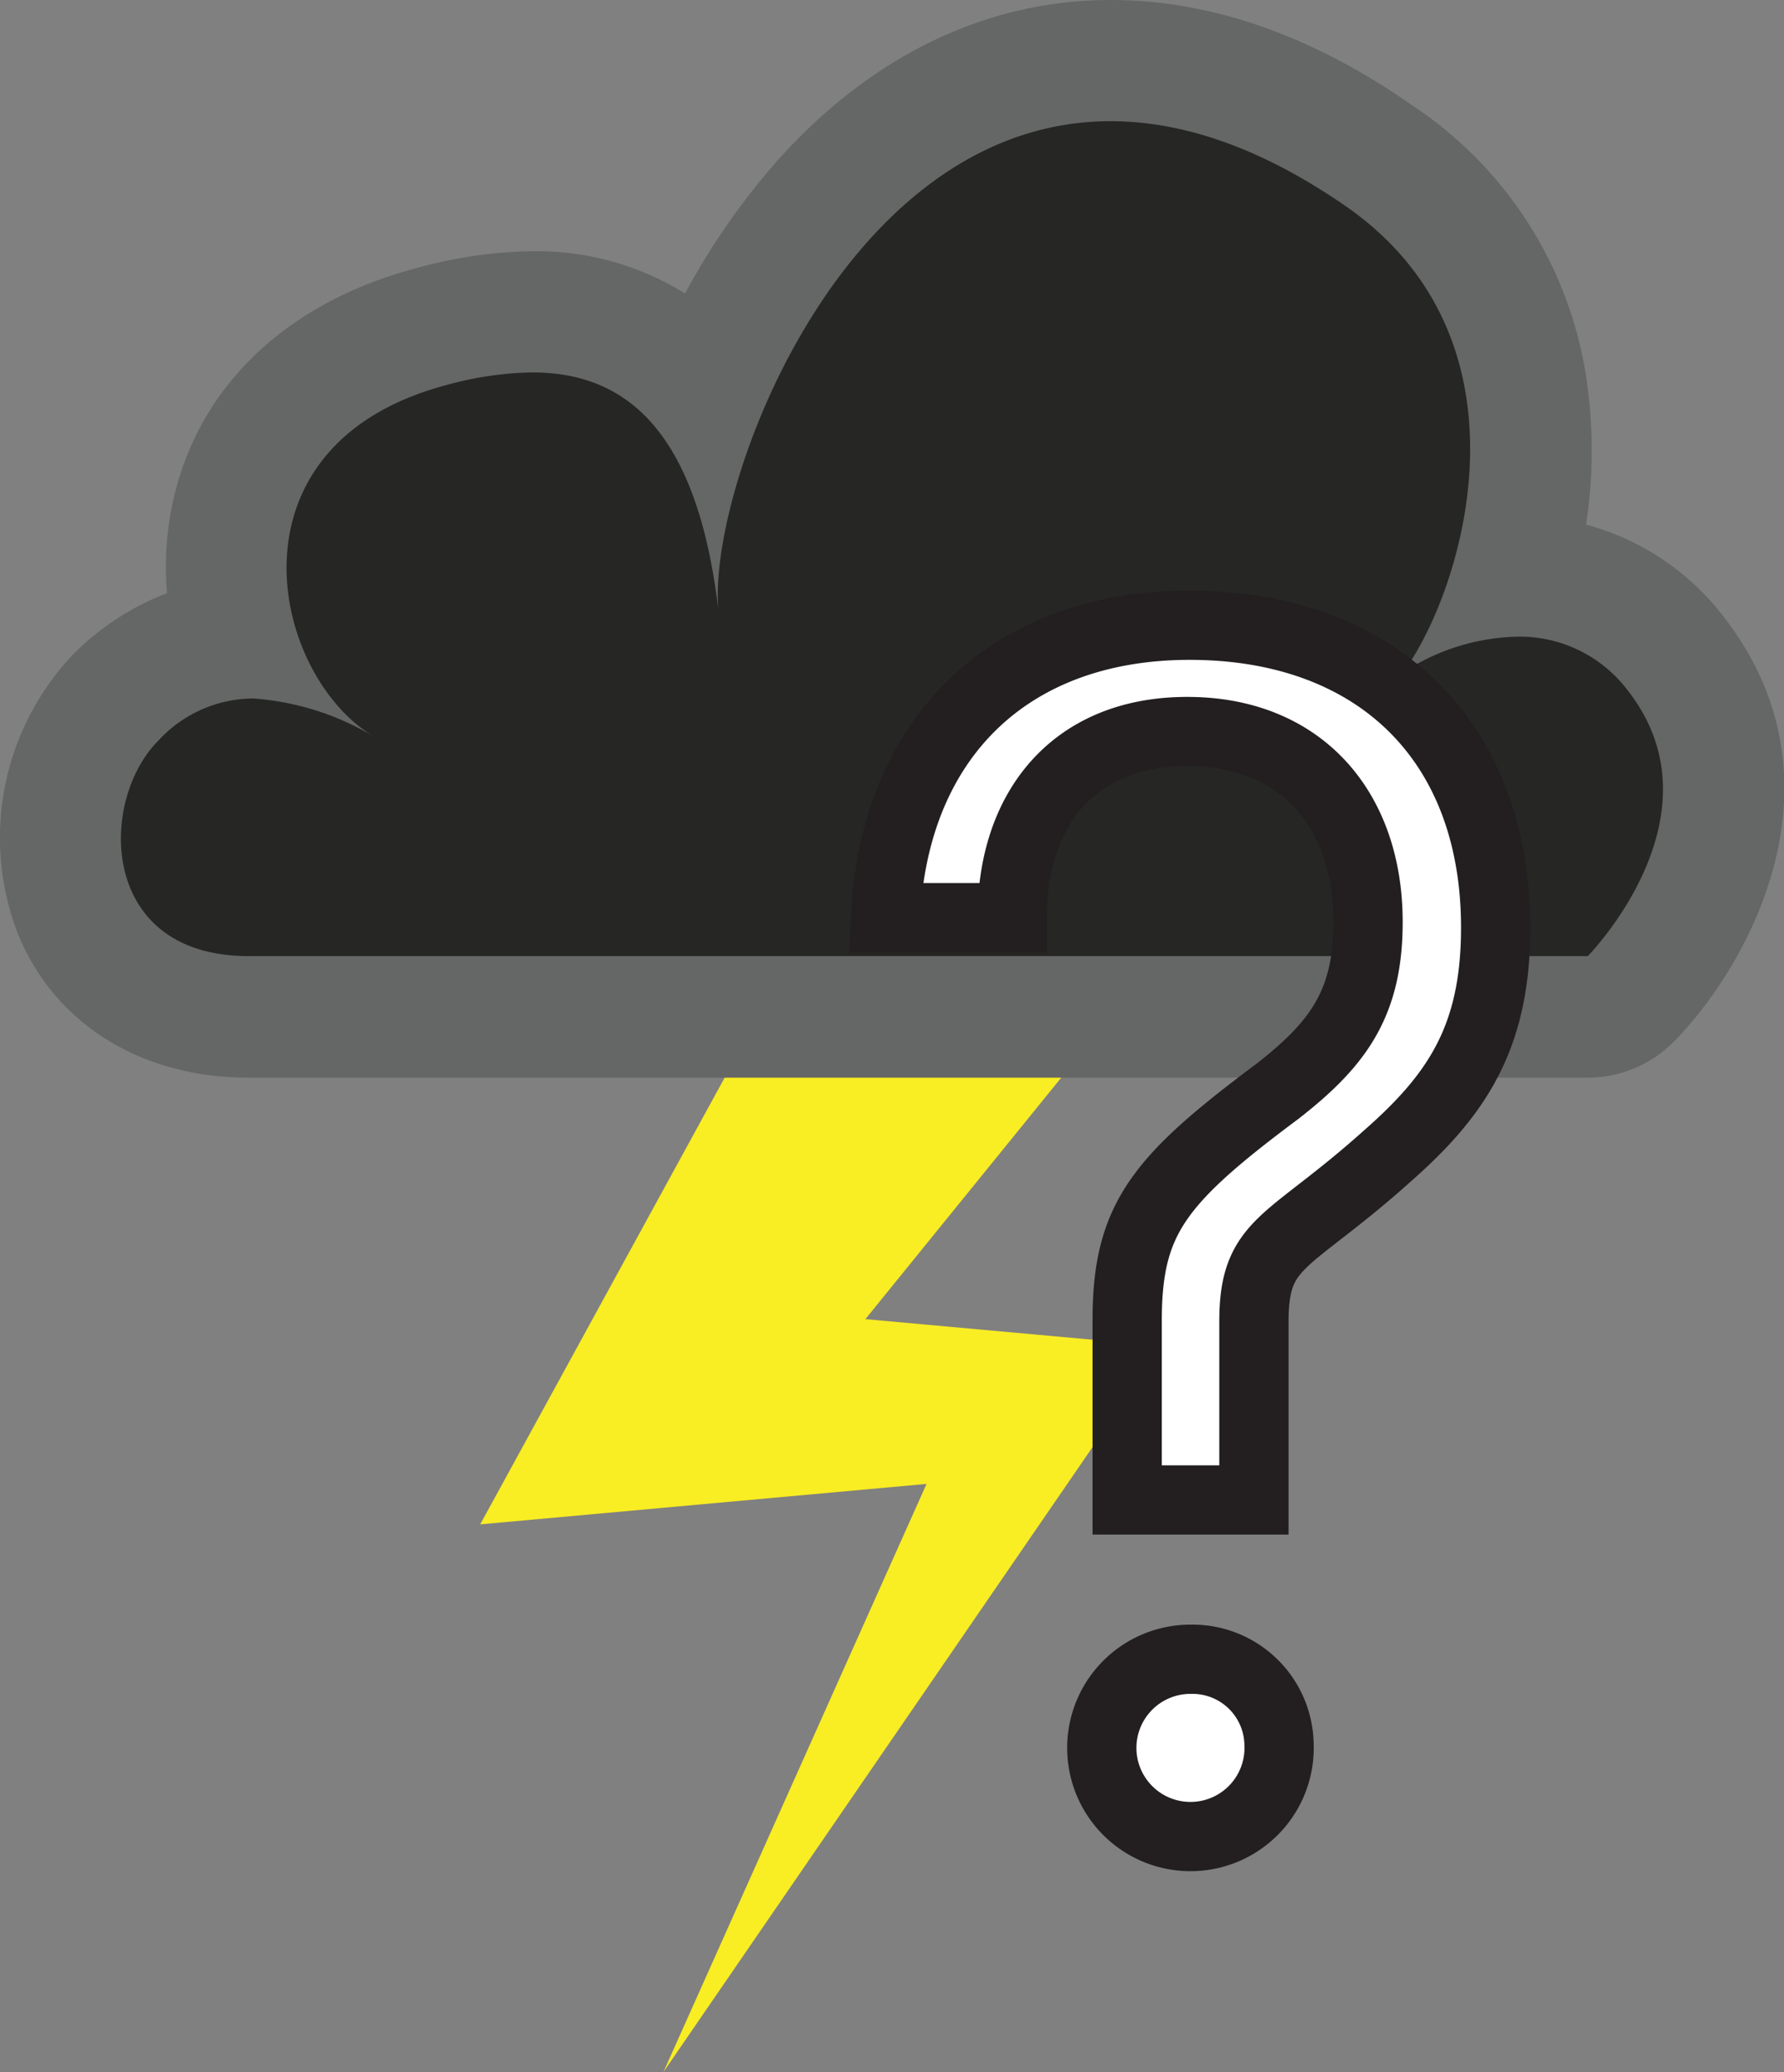 <svg xmlns="http://www.w3.org/2000/svg" viewBox="0 0 103.02 119.67"><rect x="0" y="0" width="103.02" height="119.67" fill="#808080" stroke="none"/><defs><style>.cls-1{fill:#f9ed23;}.cls-2{fill:#262625;}.cls-3{fill:#656666;}.cls-4{fill:#fff;stroke:#231f20;stroke-miterlimit:10;stroke-width:4px;}</style></defs><title>chance_storms</title><g id="Layer_2" data-name="Layer 2"><g id="weather_icons" data-name="weather icons"><polygon class="cls-1" points="67.82 54.18 43.28 84.44 38.31 75.13 59.94 77.09 67.09 77.74 63.44 83.07 38.31 119.67 56.44 79.14 59.94 85.12 38.31 87.08 27.73 88.04 33.35 77.77 52.05 43.59 67.82 54.18"/><path class="cls-2" d="M14.35,58.72c-4.79,0-8.46-2.21-10.06-6.08A11.74,11.74,0,0,1,6.68,40.29a11.08,11.08,0,0,1,6.94-3.4,15.39,15.39,0,0,1-.41-6.08C14,25,18.26,20.63,24.87,18.87A22.8,22.8,0,0,1,30.75,18a12,12,0,0,1,10,4.62,39.89,39.89,0,0,1,6.79-11C52.25,6.3,58,3.5,64.13,3.5c5,0,10.21,1.84,15.48,5.47a19.6,19.6,0,0,1,8.49,13.3,25.89,25.89,0,0,1-.75,11h.22a11.39,11.39,0,0,1,9.15,4.45c6,7.64.93,16.39-2.57,19.95a3.5,3.5,0,0,1-2.5,1Z"/><path class="cls-3" d="M64.13,7c4,0,8.5,1.41,13.5,4.85,11.56,7.95,6.65,22.68,3.37,27a12.54,12.54,0,0,1,6.59-2.08A7.82,7.82,0,0,1,94,39.88c5.66,7.24-2.31,15.34-2.31,15.34H14.35c-8.67,0-8.67-9-5.2-12.45a7.48,7.48,0,0,1,5.47-2.43,15.7,15.7,0,0,1,7,2.22c-6-3.55-8.88-16.84,4.12-20.31a19.56,19.56,0,0,1,5-.74c5.3,0,9.54,3.21,10.76,13.87v0C40.73,28.45,48.57,7,64.13,7m0-7h0C57,0,50.32,3.2,44.9,9.27a40.58,40.58,0,0,0-5.34,7.68,16.24,16.24,0,0,0-8.82-2.44,26.22,26.22,0,0,0-6.78,1c-8,2.14-13.21,7.55-14.22,14.84a18.08,18.08,0,0,0-.1,3.91A15.37,15.37,0,0,0,4.2,37.82,15.37,15.37,0,0,0,1.06,54c2.14,5.16,7.1,8.24,13.29,8.24H91.67a7,7,0,0,0,5-2.09c4.25-4.32,10.31-15,2.84-24.56a14.81,14.81,0,0,0-7.92-5.29,28.34,28.34,0,0,0,0-8.57,23,23,0,0,0-10-15.62C75.73,2,69.85,0,64.13,0Z"/><path class="cls-4" d="M65.09,86.63V76.29c0-5.86,1.76-8.1,8.69-13.27C77.29,60.28,79,57.94,79,53.25c0-6.44-3.81-11-10.44-11S58.45,46.81,58.45,53H51.13c.49-10.35,7.13-16.89,17.57-16.89,10.74,0,17.67,6.64,17.67,17.47,0,6.34-2.25,9.66-6.25,13.18-5.76,5.17-7.71,4.88-7.71,9.57V86.63Zm3.69,9.2a5,5,0,0,1,5.08,4.89,5.12,5.12,0,1,1-5.08-4.89Z"/></g></g></svg>